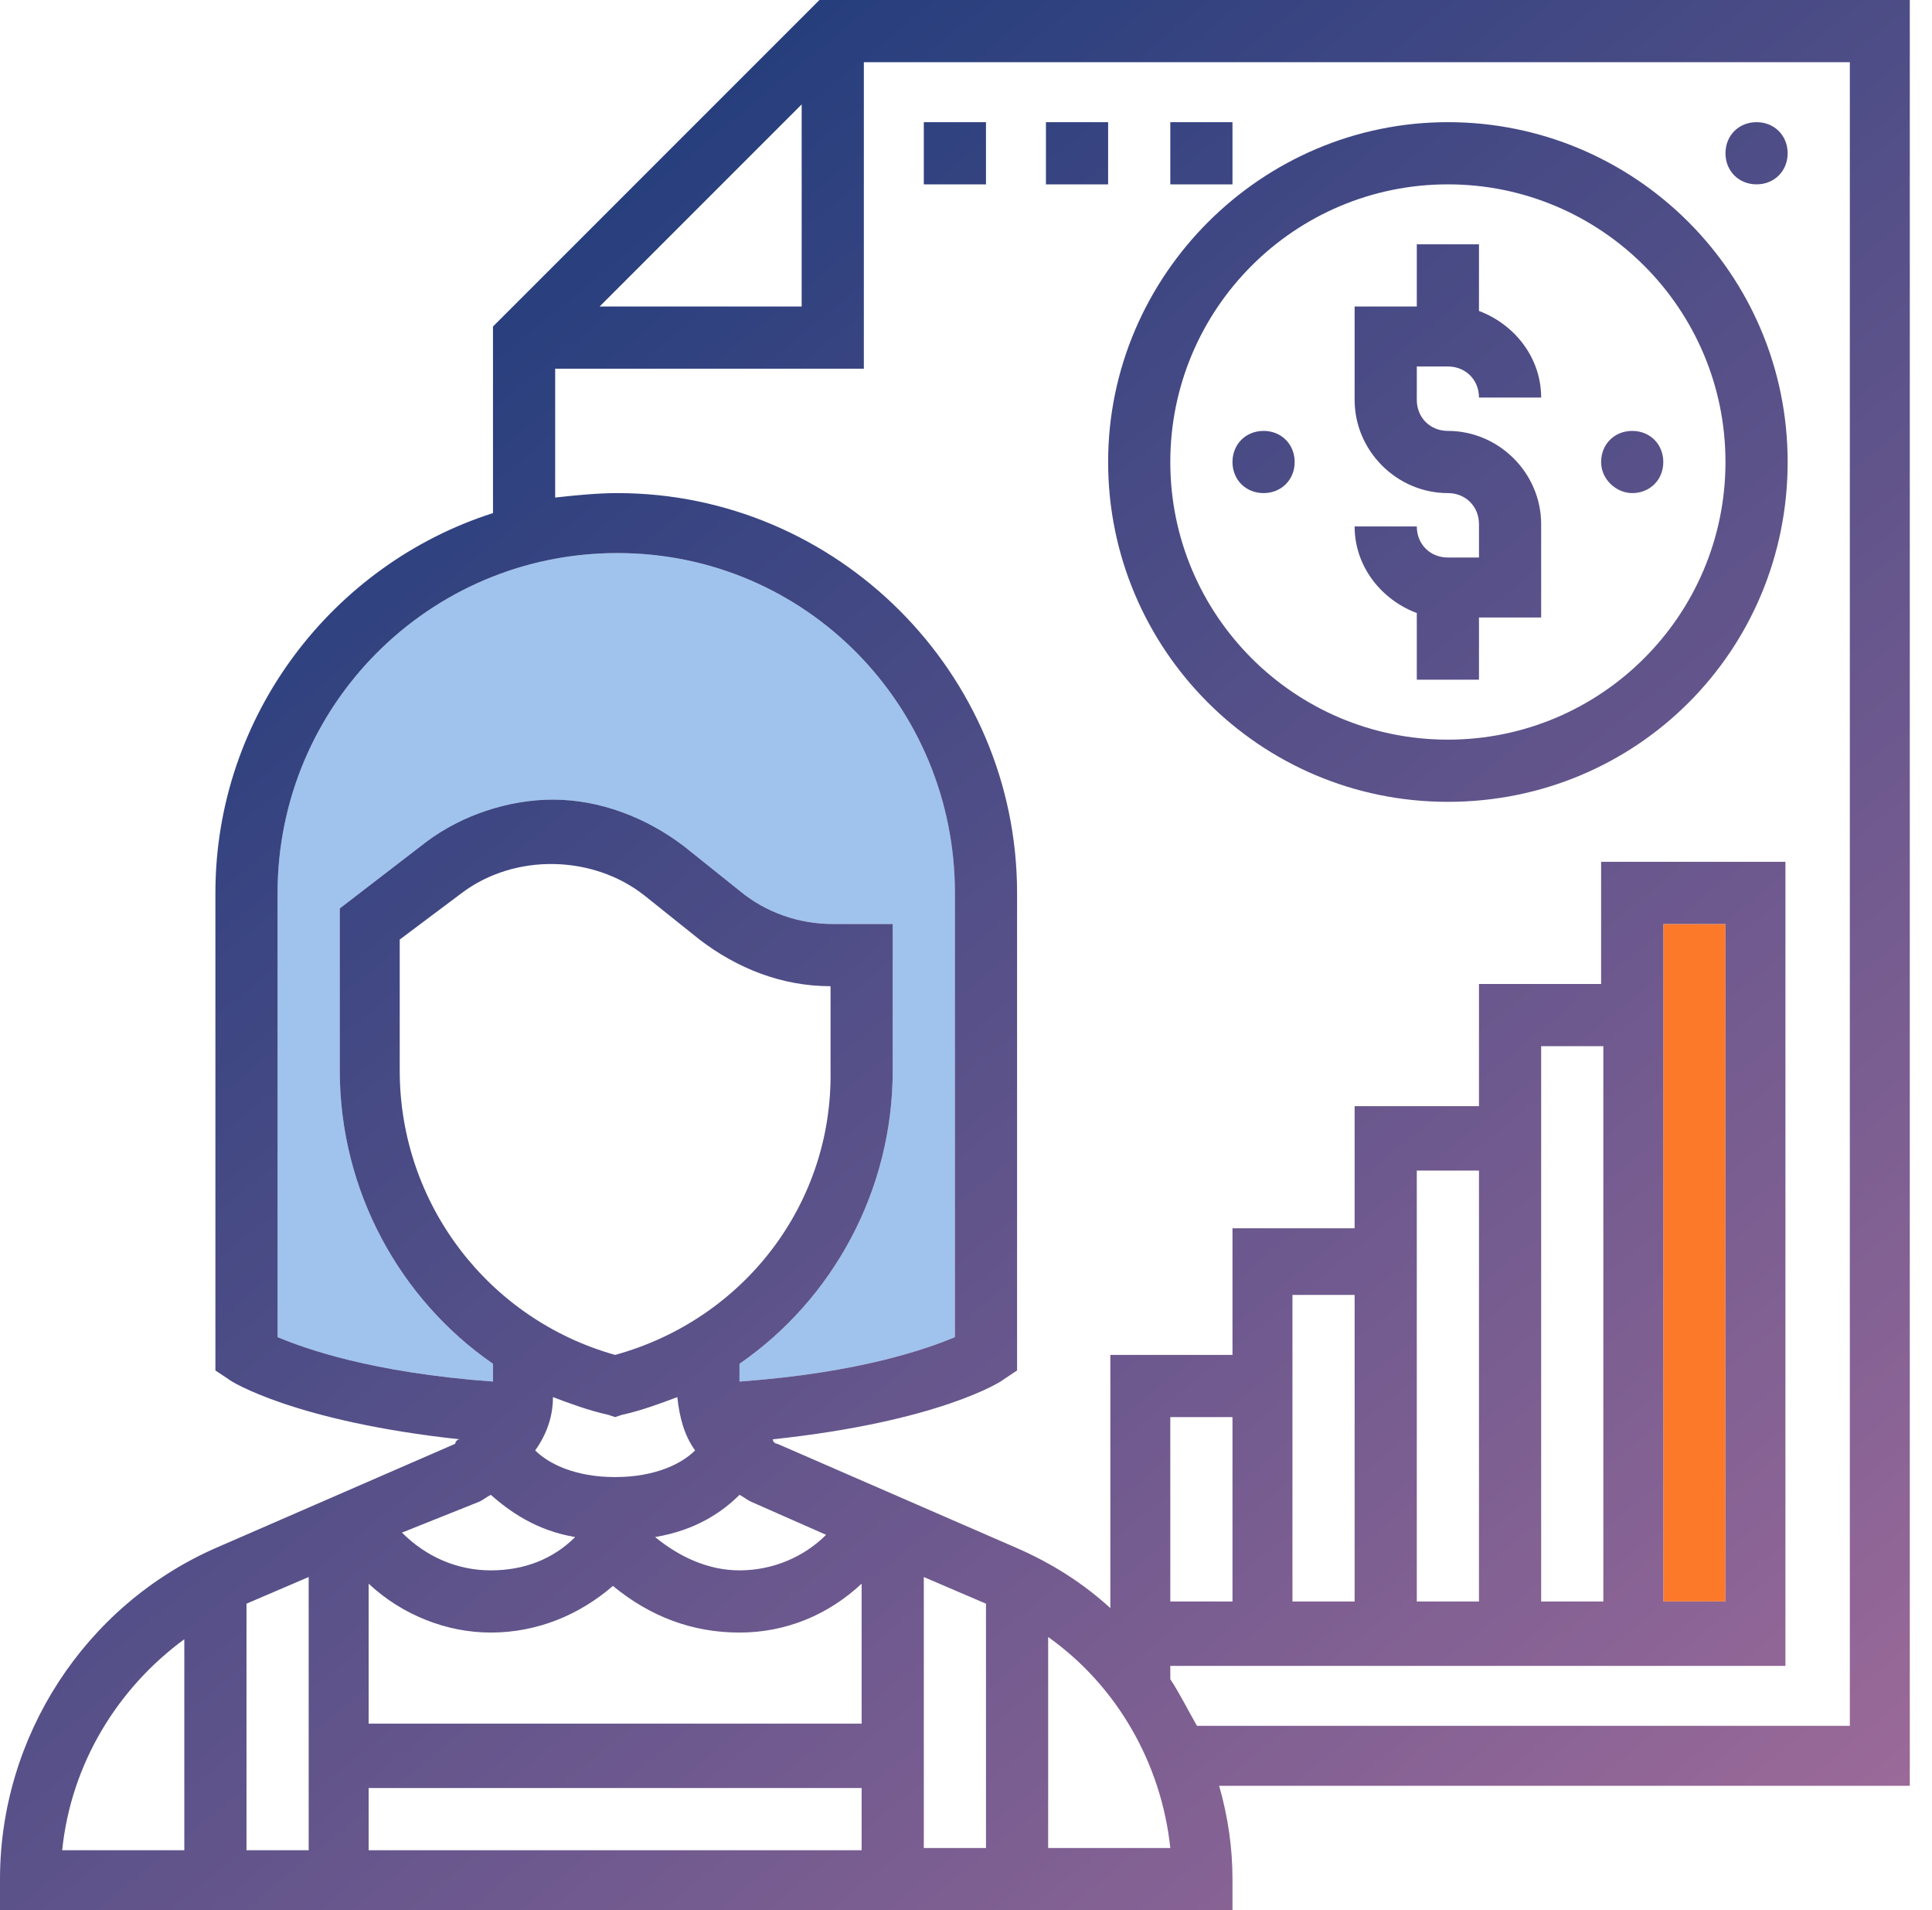 <?xml version="1.0" encoding="utf-8"?>
<!-- Generator: Adobe Illustrator 23.0.4, SVG Export Plug-In . SVG Version: 6.00 Build 0)  -->
<svg version="1.1" id="Layer_1" xmlns="http://www.w3.org/2000/svg" xmlns:xlink="http://www.w3.org/1999/xlink" x="0px" y="0px"
	 viewBox="0 0 87 86" style="enable-background:new 0 0 87 86;" xml:space="preserve">
<style type="text/css">
	.st0{fill:#9FC3ED;}
	.st1{fill:#FD792A;}
	.st2{fill:url(#SVGID_1_);}
</style>
<g>
	<path class="st0" d="M12.5,40.2c0-8.4,6.8-15.3,15.3-15.3S43,31.8,43,40.2v20c-1.2,0.5-4.2,1.6-9.7,2v-0.8
		c4.2-2.9,6.9-7.8,6.9-13.2v-6.6h-2.7c-1.5,0-3-0.5-4.2-1.5l-2.5-2c-1.7-1.3-3.8-2.1-5.9-2.1c-2,0-4.1,0.7-5.7,1.9l-3.9,3v7.3
		c0,5.4,2.7,10.3,6.9,13.2v0.8c-5.5-0.4-8.5-1.5-9.7-2V40.2z"/>
	<rect x="74.9" y="41.6" class="st1" width="2.8" height="30.5"/>
</g>
<linearGradient id="SVGID_1_" gradientUnits="userSpaceOnUse" x1="78.912" y1="86.799" x2="1.936" y2="-7.084">
	<stop  offset="0" style="stop-color:#9B6A99"/>
	<stop  offset="1" style="stop-color:#043175"/>
</linearGradient>
<path class="st2" d="M49.9,20.8c0,8.4,6.8,15.3,15.3,15.3s15.3-6.8,15.3-15.3S73.6,5.5,65.2,5.5S49.9,12.4,49.9,20.8z M65.2,8.3
	c6.9,0,12.5,5.6,12.5,12.5s-5.6,12.5-12.5,12.5c-6.9,0-12.5-5.6-12.5-12.5S58.3,8.3,65.2,8.3z M66.6,25v-1.4c0-0.8-0.6-1.4-1.4-1.4
	c-2.3,0-4.2-1.9-4.2-4.2v-4.2h2.8v-2.8h2.8v3c1.6,0.6,2.8,2.1,2.8,3.9h-2.8c0-0.8-0.6-1.4-1.4-1.4h-1.4V18c0,0.8,0.6,1.4,1.4,1.4
	c2.3,0,4.2,1.9,4.2,4.2v4.2h-2.8v2.8h-2.8v-3c-1.6-0.6-2.8-2.1-2.8-3.9h2.8c0,0.8,0.6,1.4,1.4,1.4H66.6z M55.5,20.8
	c0-0.8,0.6-1.4,1.4-1.4s1.4,0.6,1.4,1.4c0,0.8-0.6,1.4-1.4,1.4S55.5,21.6,55.5,20.8z M72.1,20.8c0-0.8,0.6-1.4,1.4-1.4
	c0.8,0,1.4,0.6,1.4,1.4c0,0.8-0.6,1.4-1.4,1.4C72.8,22.2,72.1,21.6,72.1,20.8z M22.2,14.7v8.4C15,25.4,9.7,32.2,9.7,40.2v21.5
	l0.6,0.4c0.1,0.1,3,1.9,10.4,2.7c-0.1,0-0.2,0.1-0.2,0.2L9.7,69.7C3.8,72.3,0,78.2,0,84.6V86h55.5v-1.4c0-1.4-0.2-2.8-0.6-4.2H86V0
	H36.9L22.2,14.7z M36.1,4.7v9.1h-9.1L36.1,4.7z M12.5,40.2c0-8.4,6.8-15.3,15.3-15.3S43,31.8,43,40.2v20c-1.2,0.5-4.2,1.6-9.7,2
	v-0.8c4.2-2.9,6.9-7.8,6.9-13.2v-6.6h-2.7c-1.5,0-3-0.5-4.2-1.5l-2.5-2c-1.7-1.3-3.8-2.1-5.9-2.1c-2,0-4.1,0.7-5.7,1.9l-3.9,3v7.3
	c0,5.4,2.7,10.3,6.9,13.2v0.8c-5.5-0.4-8.5-1.5-9.7-2V40.2z M44.4,83.2h-2.8V71l2.8,1.2V83.2z M11.1,72.2l2.8-1.2v12.3h-2.8V72.2z
	 M27.7,61C22,59.4,18,54.2,18,48.2v-5.9l2.8-2.1c2.4-1.8,5.9-1.7,8.2,0.1l2.5,2c1.7,1.3,3.7,2.1,5.9,2.1v3.8
	C37.5,54.2,33.5,59.4,27.7,61L27.7,61z M24.9,62.9c0.8,0.3,1.6,0.6,2.5,0.8l0.3,0.1l0.3-0.1c0.9-0.2,1.7-0.5,2.5-0.8
	c0.1,0.9,0.3,1.7,0.8,2.4c-0.6,0.6-1.8,1.2-3.6,1.2s-3-0.6-3.6-1.2C24.6,64.6,24.9,63.8,24.9,62.9z M33.3,73.5c2.1,0,4-0.8,5.5-2.2
	v6.3H16.6v-6.3c1.5,1.4,3.5,2.2,5.5,2.2c2.1,0,4-0.8,5.5-2.1C29.3,72.8,31.2,73.5,33.3,73.5z M16.6,80.5h22.2v2.8H16.6V80.5z
	 M33.3,70.7c-1.4,0-2.7-0.6-3.8-1.5c1.8-0.3,3-1.1,3.8-1.9c0.2,0.1,0.3,0.2,0.5,0.3l3.4,1.5C36.2,70.1,34.8,70.7,33.3,70.7
	L33.3,70.7z M21.6,67.6c0.2-0.1,0.3-0.2,0.5-0.3c0.8,0.7,2,1.6,3.8,1.9c-1,1-2.3,1.5-3.8,1.5c-1.5,0-2.9-0.6-4-1.7L21.6,67.6z
	 M8.3,73.8v9.5H2.8C3.2,79.4,5.3,76,8.3,73.8z M47.2,83.2v-9.5c3.1,2.2,5.1,5.7,5.5,9.5H47.2z M66.6,72.1h-2.8V52.7h2.8V72.1z
	 M61,72.1h-2.8V58.3H61V72.1z M55.5,72.1h-2.8v-8.3h2.8V72.1z M83.2,77.7H53.9c-0.4-0.7-0.8-1.5-1.2-2.1v-0.6h27.7V38.8h-8.3v5.5
	h-5.5v5.5H61v5.5h-5.5V61h-5.5v11.4c-1.2-1.1-2.6-2-4.2-2.7L35,65c-0.1,0-0.2-0.1-0.2-0.2c7.5-0.8,10.3-2.6,10.4-2.7l0.6-0.4V40.2
	c0-9.9-8.1-18-18-18c-0.9,0-1.9,0.1-2.8,0.2v-5.8h13.9V2.8h44.4V77.7z M69.4,72.1v-25h2.8v25H69.4z M74.9,72.1V41.6h2.8v30.5H74.9z
	 M77.7,6.9c0-0.8,0.6-1.4,1.4-1.4c0.8,0,1.4,0.6,1.4,1.4s-0.6,1.4-1.4,1.4C78.3,8.3,77.7,7.7,77.7,6.9z M44.4,8.3h-2.8V5.5h2.8V8.3z
	 M49.9,8.3h-2.8V5.5h2.8V8.3z M55.5,8.3h-2.8V5.5h2.8V8.3z"/>
</svg>
